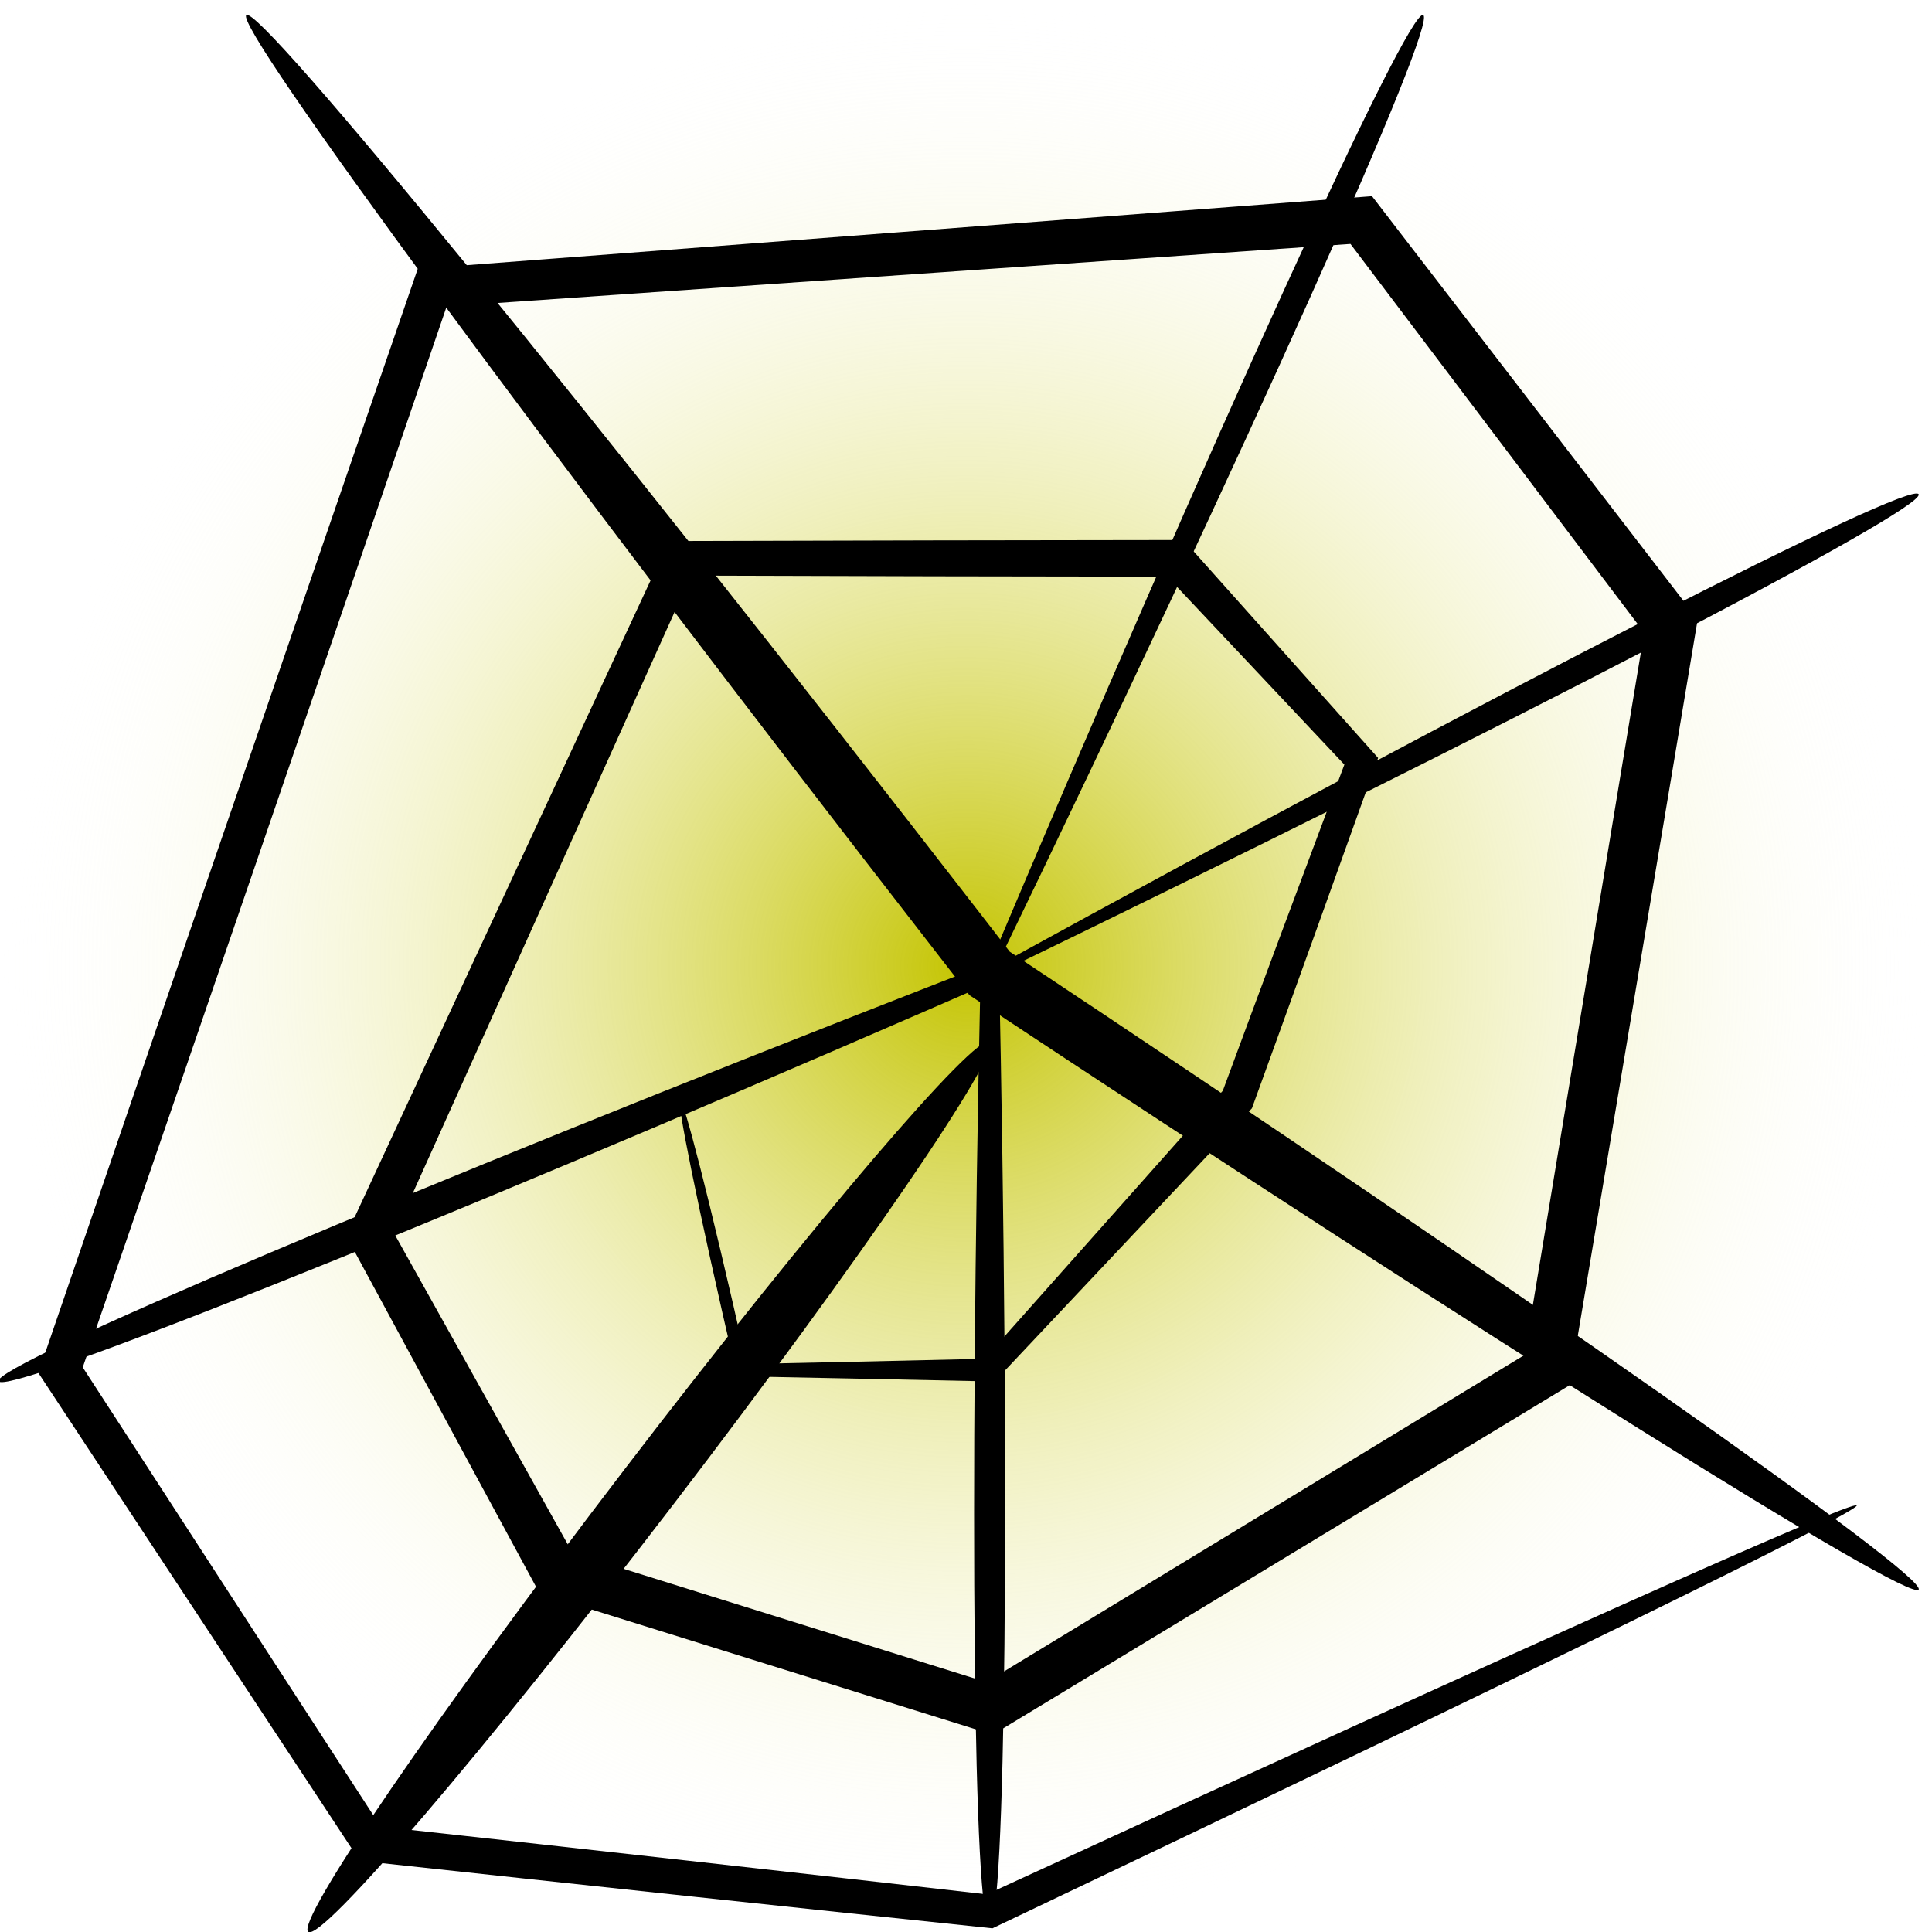 <?xml version="1.0" encoding="UTF-8" standalone="no"?>
<!-- Created with Inkscape (http://www.inkscape.org/) -->

<svg
   width="48"
   height="48"
   viewBox="0 0 45 45"
   id="svg2"
   version="1.1"
   inkscape:version="1.2.2 (b0a8486541, 2022-12-01)"
   sodipodi:docname="ovpncdl-blue.svg"
   xmlns:inkscape="http://www.inkscape.org/namespaces/inkscape"
   xmlns:sodipodi="http://sodipodi.sourceforge.net/DTD/sodipodi-0.dtd"
   xmlns:xlink="http://www.w3.org/1999/xlink"
   xmlns="http://www.w3.org/2000/svg"
   xmlns:svg="http://www.w3.org/2000/svg"
   xmlns:rdf="http://www.w3.org/1999/02/22-rdf-syntax-ns#"
   xmlns:cc="http://creativecommons.org/ns#"
   xmlns:dc="http://purl.org/dc/elements/1.1/">
  <defs
     id="defs4">
    <linearGradient
       inkscape:collect="always"
       id="linearGradient4159">
      <stop
         style="stop-color:#c4c400;stop-opacity:1"
         offset="0"
         id="stop4161" />
      <stop
         style="stop-color:#ffffff;stop-opacity:0"
         offset="1"
         id="stop4163" />
    </linearGradient>
    <inkscape:path-effect
       effect="skeletal"
       id="path-effect4191"
       is_visible="true"
       pattern="m 0.016,163.495 c 0,-2.76 2.24,-5 5,-5 2.76,0 5,2.24 5,5 0,2.76 -2.24,5 -5,5 -2.76,0 -5,-2.24 -5,-5 z"
       copytype="single_stretched"
       prop_scale="1"
       scale_y_rel="false"
       spacing="0"
       normal_offset="0"
       tang_offset="0"
       prop_units="false"
       vertical_pattern="false"
       fuse_tolerance="0"
       lpeversion="0"
       hide_knot="false" />
    <inkscape:path-effect
       effect="skeletal"
       id="path-effect4184"
       is_visible="true"
       pattern="m 0.016,163.495 c 0,-2.76 2.24,-5 5,-5 2.76,0 5,2.24 5,5 0,2.76 -2.24,5 -5,5 -2.76,0 -5,-2.24 -5,-5 z"
       copytype="single_stretched"
       prop_scale="1"
       scale_y_rel="false"
       spacing="0"
       normal_offset="0"
       tang_offset="0"
       prop_units="false"
       vertical_pattern="false"
       fuse_tolerance="0"
       lpeversion="0"
       hide_knot="false" />
    <inkscape:path-effect
       effect="skeletal"
       id="path-effect4176"
       is_visible="true"
       pattern="m 0.016,163.495 c 0,-2.76 2.24,-5 5,-5 2.76,0 5,2.24 5,5 0,2.76 -2.24,5 -5,5 -2.76,0 -5,-2.24 -5,-5 z"
       copytype="single_stretched"
       prop_scale="1"
       scale_y_rel="false"
       spacing="0"
       normal_offset="0"
       tang_offset="0"
       prop_units="false"
       vertical_pattern="false"
       fuse_tolerance="0"
       lpeversion="0"
       hide_knot="false" />
    <inkscape:path-effect
       effect="skeletal"
       id="path-effect4172"
       is_visible="true"
       pattern="m 0.016,163.495 c 0,-2.76 2.24,-5 5,-5 2.76,0 5,2.24 5,5 0,2.76 -2.24,5 -5,5 -2.76,0 -5,-2.24 -5,-5 z"
       copytype="single_stretched"
       prop_scale="1"
       scale_y_rel="false"
       spacing="0"
       normal_offset="0"
       tang_offset="0"
       prop_units="false"
       vertical_pattern="false"
       fuse_tolerance="0"
       lpeversion="0"
       hide_knot="false" />
    <inkscape:path-effect
       effect="skeletal"
       id="path-effect4168"
       is_visible="true"
       pattern="m 0.016,163.495 c 0,-2.76 2.24,-5 5,-5 2.76,0 5,2.24 5,5 0,2.76 -2.24,5 -5,5 -2.76,0 -5,-2.24 -5,-5 z"
       copytype="single_stretched"
       prop_scale="1"
       scale_y_rel="false"
       spacing="0"
       normal_offset="0"
       tang_offset="0"
       prop_units="false"
       vertical_pattern="false"
       fuse_tolerance="0"
       lpeversion="0"
       hide_knot="false" />
    <inkscape:path-effect
       effect="skeletal"
       id="path-effect4160"
       is_visible="true"
       pattern="m -138.391,-107.127 c 0,-2.76 2.24,-5 5,-5 2.76,0 5,2.24 5,5 0,2.76 -2.24,5 -5,5 -2.76,0 -5,-2.24 -5,-5 z"
       copytype="single_stretched"
       prop_scale="1"
       scale_y_rel="false"
       spacing="0"
       normal_offset="0"
       tang_offset="0"
       prop_units="false"
       vertical_pattern="false"
       fuse_tolerance="0"
       lpeversion="0"
       hide_knot="false" />
    <inkscape:path-effect
       effect="skeletal"
       id="path-effect4156"
       is_visible="true"
       pattern="m -138.391,-107.127 c 0,-2.76 2.24,-5 5,-5 2.76,0 5,2.24 5,5 0,2.76 -2.24,5 -5,5 -2.76,0 -5,-2.24 -5,-5 z"
       copytype="single_stretched"
       prop_scale="1"
       scale_y_rel="false"
       spacing="0"
       normal_offset="0"
       tang_offset="0"
       prop_units="false"
       vertical_pattern="false"
       fuse_tolerance="0"
       lpeversion="0"
       hide_knot="false" />
    <inkscape:path-effect
       effect="skeletal"
       id="path-effect4152"
       is_visible="true"
       pattern="m -138.391,-107.127 c 0,-2.76 2.24,-5 5,-5 2.76,0 5,2.24 5,5 0,2.76 -2.24,5 -5,5 -2.76,0 -5,-2.24 -5,-5 z"
       copytype="single_stretched"
       prop_scale="1"
       scale_y_rel="false"
       spacing="0"
       normal_offset="0"
       tang_offset="0"
       prop_units="false"
       vertical_pattern="false"
       fuse_tolerance="0"
       lpeversion="0"
       hide_knot="false" />
    <inkscape:path-effect
       effect="skeletal"
       id="path-effect4148"
       is_visible="true"
       pattern="m -138.391,-107.127 c 0,-2.76 2.24,-5 5,-5 2.76,0 5,2.24 5,5 0,2.76 -2.24,5 -5,5 -2.76,0 -5,-2.24 -5,-5 z"
       copytype="single_stretched"
       prop_scale="1"
       scale_y_rel="false"
       spacing="0"
       normal_offset="0"
       tang_offset="0"
       prop_units="false"
       vertical_pattern="false"
       fuse_tolerance="0"
       lpeversion="0"
       hide_knot="false" />
    <inkscape:path-effect
       effect="skeletal"
       id="path-effect4144"
       is_visible="true"
       pattern="m -149.503,-106.117 c 0,-2.76 2.24,-5 5,-5 2.76,0 5,2.24 5,5 0,2.76 -2.24,5 -5,5 -2.76,0 -5,-2.24 -5,-5 z"
       copytype="single_stretched"
       prop_scale="1"
       scale_y_rel="false"
       spacing="0"
       normal_offset="0"
       tang_offset="0"
       prop_units="false"
       vertical_pattern="false"
       fuse_tolerance="0"
       lpeversion="0"
       hide_knot="false" />
    <radialGradient
       inkscape:collect="always"
       xlink:href="#linearGradient4159"
       id="radialGradient4165"
       cx="165"
       cy="152.362"
       fx="165"
       fy="152.362"
       r="155.5"
       gradientTransform="matrix(0.145,0,0,0.145,-1.414,0.419)"
       gradientUnits="userSpaceOnUse" />
  </defs>
  <sodipodi:namedview
     id="base"
     pagecolor="#ffffff"
     bordercolor="#666666"
     borderopacity="1.0"
     inkscape:pageopacity="0.0"
     inkscape:pageshadow="2"
     inkscape:zoom="11.2"
     inkscape:cx="65.803571"
     inkscape:cy="27.767857"
     inkscape:document-units="px"
     inkscape:current-layer="layer1"
     showgrid="true"
     inkscape:window-width="2560"
     inkscape:window-height="1367"
     inkscape:window-x="0"
     inkscape:window-y="0"
     inkscape:window-maximized="1"
     inkscape:showpageshadow="2"
     inkscape:pagecheckerboard="0"
     inkscape:deskcolor="#d1d1d1">
    <inkscape:grid
       type="xygrid"
       id="grid4140"
       originx="744.094"
       originy="0" />
  </sodipodi:namedview>
  <g
     inkscape:label="Ebene 1"
     inkscape:groupmode="layer"
     id="layer1">
    <path
       style="opacity:1;fill:url(#radialGradient4165);fill-opacity:1;fill-rule:evenodd;stroke:#000000;stroke-width:0;stroke-linecap:butt;stroke-linejoin:miter;stroke-miterlimit:4;stroke-dasharray:none;stroke-opacity:1"
       d="M 0.035,0.045 H 44.955 V 44.981 H 42.271 0.035 Z"
       id="path4164"
       inkscape:connector-curvature="0"
       inkscape:export-xdpi="4.52"
       inkscape:export-ydpi="4.52"
       sodipodi:nodetypes="cccccc" />
    <path
       style="fill:#000000;fill-rule:evenodd;stroke:none;stroke-width:1px;stroke-linecap:butt;stroke-linejoin:miter;stroke-opacity:1"
       d="m 247.023,132.913 c 2.515,1.138 -29.188,71.821 -70.765,157.776 -0.002,0.003 -0.234,0.483 -0.235,0.487 83.474,-45.827 152.174,-80.984 153.437,-78.536 1.263,2.448 -68.441,38.68 -155.701,80.918 -0.001,0.003 0.215,-0.51 0.214,-0.507 37.809,-89.534 70.535,-161.276 73.05,-160.138 z"
       id="path4166"
       inkscape:connector-curvature="0"
       inkscape:export-xdpi="18.000488"
       inkscape:export-ydpi="18.000488"
       inkscape:original-d="M 247.0228,132.91256 174.89058,292.36654 329.4596,212.63955 v 0"
       inkscape:path-effect="#path-effect4168"
       class="UnoptimicedTransforms"
       transform="matrix(0.14,0,0,0.14,-1.435,-18.258)" />
    <path
       style="fill:#000000;fill-rule:evenodd;stroke:none;stroke-width:1px;stroke-linecap:butt;stroke-linejoin:miter;stroke-opacity:1"
       d="m 174.891,450.67 c -2.66,0 -3.419,-69.109 -1.546,-156.014 0,0 0,-1e-5 0,-1e-5 0.372,-0.162 -9.414,4.095 -9.042,3.933 -84.115,36.562 -153.235,64.164 -154.286,61.611 -1.05,-2.552 69.284,-32.342 156.996,-66.494 0.292,-0.114 9.131,-3.552 9.423,-3.666 0,0 0,10e-6 0,10e-6 1.873,89.621 1.115,160.63 -1.546,160.63 z"
       id="path4170"
       inkscape:connector-curvature="0"
       inkscape:export-xdpi="18.000488"
       inkscape:export-ydpi="18.000488"
       inkscape:original-d="m 174.89058,450.67 v 0 -158.32229 L 10.016961,360.2001 v 0"
       inkscape:path-effect="#path-effect4172"
       class="UnoptimicedTransforms"
       transform="matrix(0.14,0,0,0.14,-1.435,-18.258)" />
    <path
       style="fill:#000000;fill-rule:evenodd;stroke:none;stroke-width:1px;stroke-linecap:butt;stroke-linejoin:miter;stroke-opacity:1"
       d="m 51.235,132.913 c 2.204,-1.709 56.962,65.386 122.038,149.415 0.009,0.012 4.962,6.414 4.971,6.426 0,0 1e-5,10e-6 1e-5,10e-6 85.378,56.662 152.717,103.854 151.215,106.118 -1.502,2.265 -71.45,-41.588 -157.923,-98.894 0,0 -2e-5,-10e-6 -2e-5,-10e-6 0.009,0.012 -5.035,-6.477 -5.025,-6.464 C 100.59,204.623 49.032,134.622 51.235,132.913 Z"
       id="path4174"
       inkscape:connector-curvature="0"
       inkscape:export-xdpi="18.000488"
       inkscape:export-ydpi="18.000488"
       inkscape:original-d="m 51.235368,132.91256 v 0 L 174.89058,292.36654 329.4596,394.87265 v 0"
       inkscape:path-effect="#path-effect4176"
       class="UnoptimicedTransforms"
       transform="matrix(0.14,0,0,0.14,-1.435,-18.258)" />
    <path
       style="fill:#000000;fill-rule:evenodd;stroke:none;stroke-width:1px;stroke-linecap:butt;stroke-linejoin:miter;stroke-opacity:1"
       d="m 174.891,303.756 c 2.192,1.678 -21.42,36.206 -52.705,77.072 -31.285,40.866 -58.454,72.671 -60.645,70.993 -2.192,-1.678 21.42,-36.206 52.705,-77.072 31.285,-40.866 58.454,-72.671 60.645,-70.993 z"
       id="path4182"
       inkscape:connector-curvature="0"
       inkscape:export-xdpi="18.000488"
       inkscape:export-ydpi="18.000488"
       inkscape:original-d="M 174.89058,303.7561 61.539969,451.8205 v 0"
       inkscape:path-effect="#path-effect4184"
       class="UnoptimicedTransforms"
       transform="matrix(0.14,0,0,0.14,-1.435,-18.258)" />
    <path
       style="fill:#000000;fill-rule:evenodd;stroke:none;stroke-width:1px;stroke-linecap:butt;stroke-linejoin:miter;stroke-opacity:1"
       d="m 123.368,313.345 c 0.57,-0.13 4.716,15.586 11.117,44.002 11.472,-0.233 24.588,-0.517 39.573,-0.873 4.06,-4.571 35.574,-40.027 39.635,-44.598 6.238,-16.884 12.976,-34.963 20.222,-54.253 0.028,0.03 -29.478,-31.305 -29.45,-31.276 -25.072,-0.021 -51.477,-0.08 -79.253,-0.173 2.362,-5.246 -51.702,114.78 -49.34,109.534 -1.549,-2.773 31.184,55.836 29.635,53.063 0.21,0.066 68.641,21.435 68.851,21.501 -0.3,0.183 89.842,-54.617 89.541,-54.435 -0.145,0.875 16.325,-98.681 16.181,-97.806 6.9e-4,-0.004 3.709,-22.365 3.71,-22.369 -1.332,-1.762 -47.529,-62.9 -48.861,-64.663 -5.363,0.373 -145.007,10.034 -150.37,10.408 -21.57,63.092 -41.757,121.952 -60.543,176.496 0.032,0.05 49.539,76.358 49.572,76.408 36.958,4.065 70.623,7.827 100.835,11.269 90.267,-41.554 144.261,-65.714 144.734,-64.705 0.472,1.009 -52.795,27.059 -143.795,70.358 -31.25,-3.272 -66.384,-7.024 -105.257,-11.242 0.014,0.021 -53.488,-81.186 -53.474,-81.165 19.325,-56.46 40.395,-117.77 63.113,-183.672 -6.012,0.46 164.779,-12.563 158.768,-12.103 -1.533,-1.991 55.718,72.392 54.185,70.4 9.2e-4,-0.006 -3.964,23.734 -3.963,23.728 -0.146,0.874 -17.218,102.839 -17.364,103.712 -0.3,0.182 -95.642,57.936 -95.941,58.118 0.241,0.075 -75.654,-23.595 -75.413,-23.52 -0.924,-1.707 -31.269,-57.782 -32.193,-59.489 1.761,-3.791 51.945,-111.78 53.706,-115.571 30.243,-0.093 58.776,-0.151 85.621,-0.173 0.045,0.05 32.333,36.205 32.378,36.256 -7.492,20.953 -14.488,40.376 -20.997,58.3 4.673,-4.964 -47.475,50.408 -42.802,45.444 -16.629,-0.357 -30.755,-0.64 -42.864,-0.873 -6.945,-29.892 -10.062,-45.91 -9.492,-46.04 z"
       id="path4189"
       inkscape:connector-curvature="0"
       inkscape:export-xdpi="18.000488"
       inkscape:export-ydpi="18.000488"
       inkscape:original-d="m 123.36758,313.3448 10.3046,45.02096 h 41.2184 l 41.2184,-45.02096 20.60921,-56.27619 -30.9138,-33.76572 h -82.43681 l -51.52301,112.55238 30.9138,56.27619 72.13221,22.51049 92.74142,-56.27619 20.60919,-123.80763 -51.523,-67.53144 -154.569018,11.25524 -61.827608,180.08383 51.523006,78.78666 103.04601,11.25525 144.26443,-67.53144"
       inkscape:path-effect="#path-effect4191"
       class="UnoptimicedTransforms"
       transform="matrix(0.14,0,0,0.14,-1.435,-18.258)" />
  </g>
</svg>
